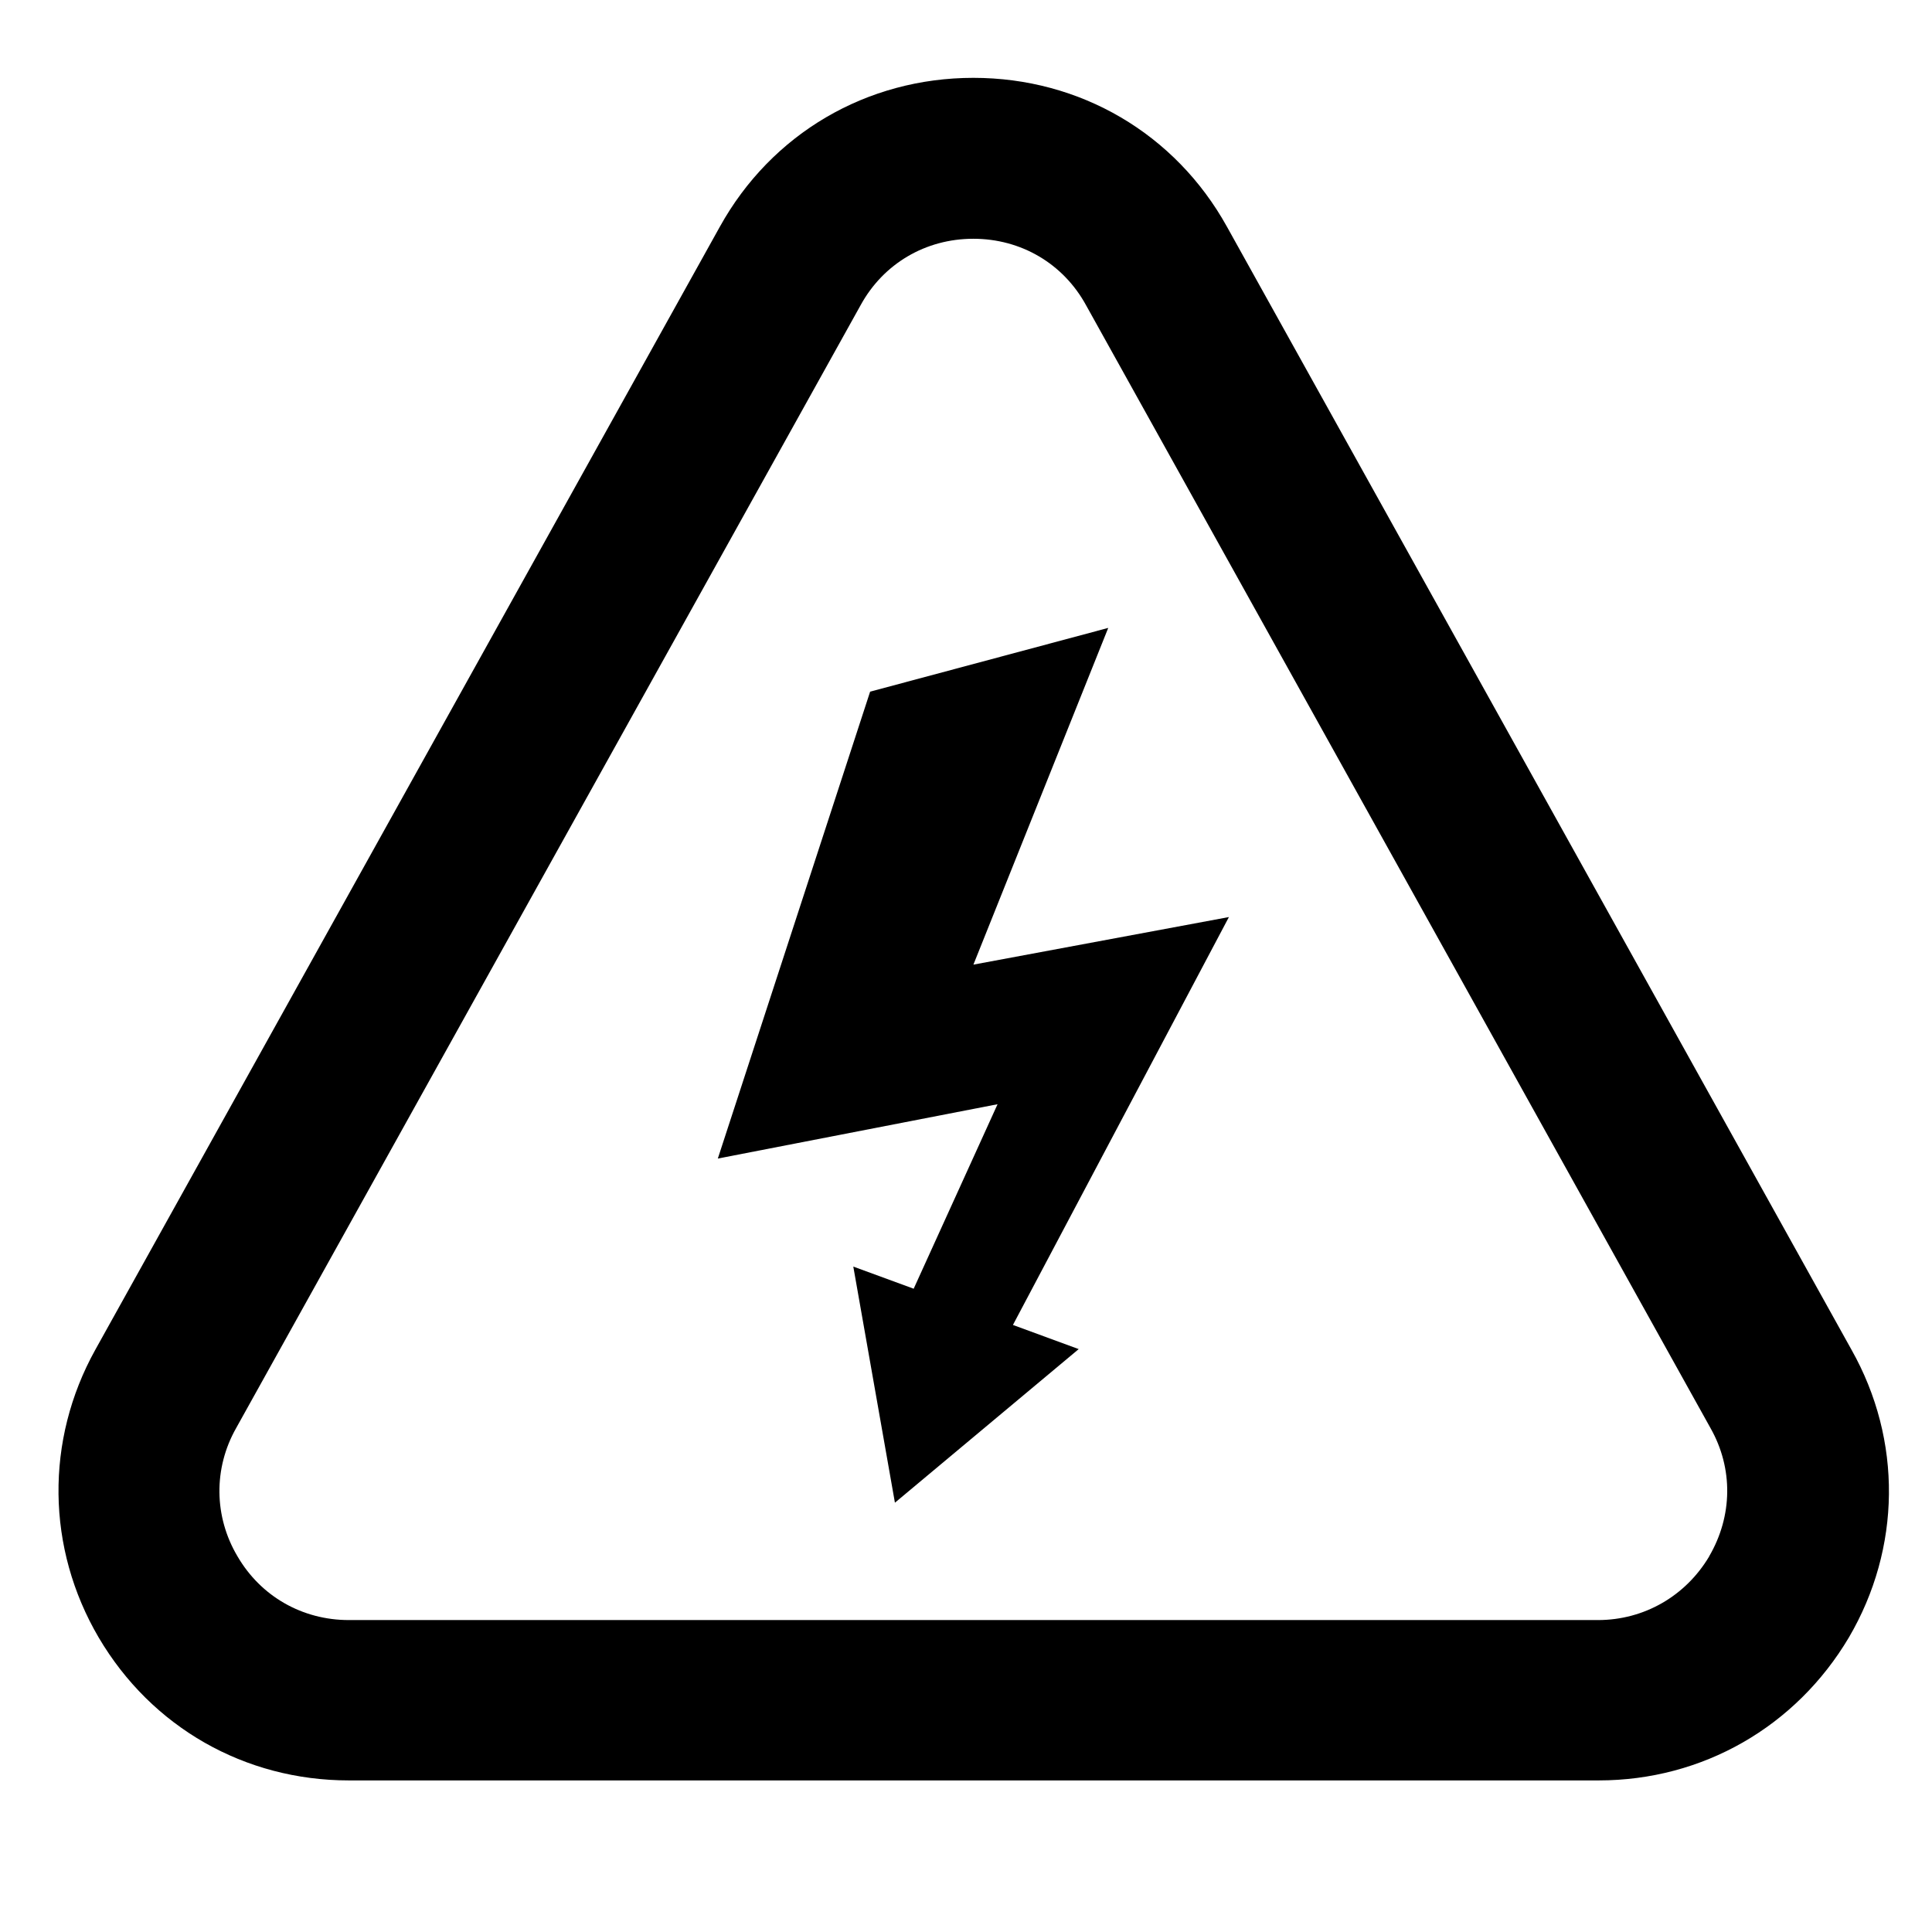 <!-- Generated by IcoMoon.io -->
<svg version="1.1" xmlns="http://www.w3.org/2000/svg" width="24" height="24" viewBox="0 0 24 24">
<title>electricity-hazard</title>
<path d="M23 16.767l-7.758-13.95c-0.642-1.158-1.825-1.85-3.15-1.85s-2.508 0.692-3.15 1.85l-7.758 13.95c-0.625 1.125-0.608 2.467 0.042 3.575 0.658 1.117 1.817 1.775 3.108 1.775h15.525c1.292 0 2.45-0.667 3.108-1.775 0.65-1.108 0.667-2.45 0.033-3.575zM21.233 19.333c-0.292 0.492-0.808 0.792-1.383 0.792h-15.517c-0.575 0-1.092-0.292-1.383-0.792-0.292-0.492-0.3-1.092-0.017-1.592l7.758-13.95c0.283-0.517 0.808-0.825 1.4-0.825s1.117 0.308 1.4 0.825l7.758 13.95c0.283 0.5 0.275 1.092-0.017 1.592z"></path>
<path d="M12.092 11.983l1.675-4.183-2.958 0.792-1.892 5.8 3.475-0.675-1.042 2.292-0.75-0.275 0.517 2.933 2.283-1.908-0.817-0.3 2.683-5.067z"></path>
</svg>
